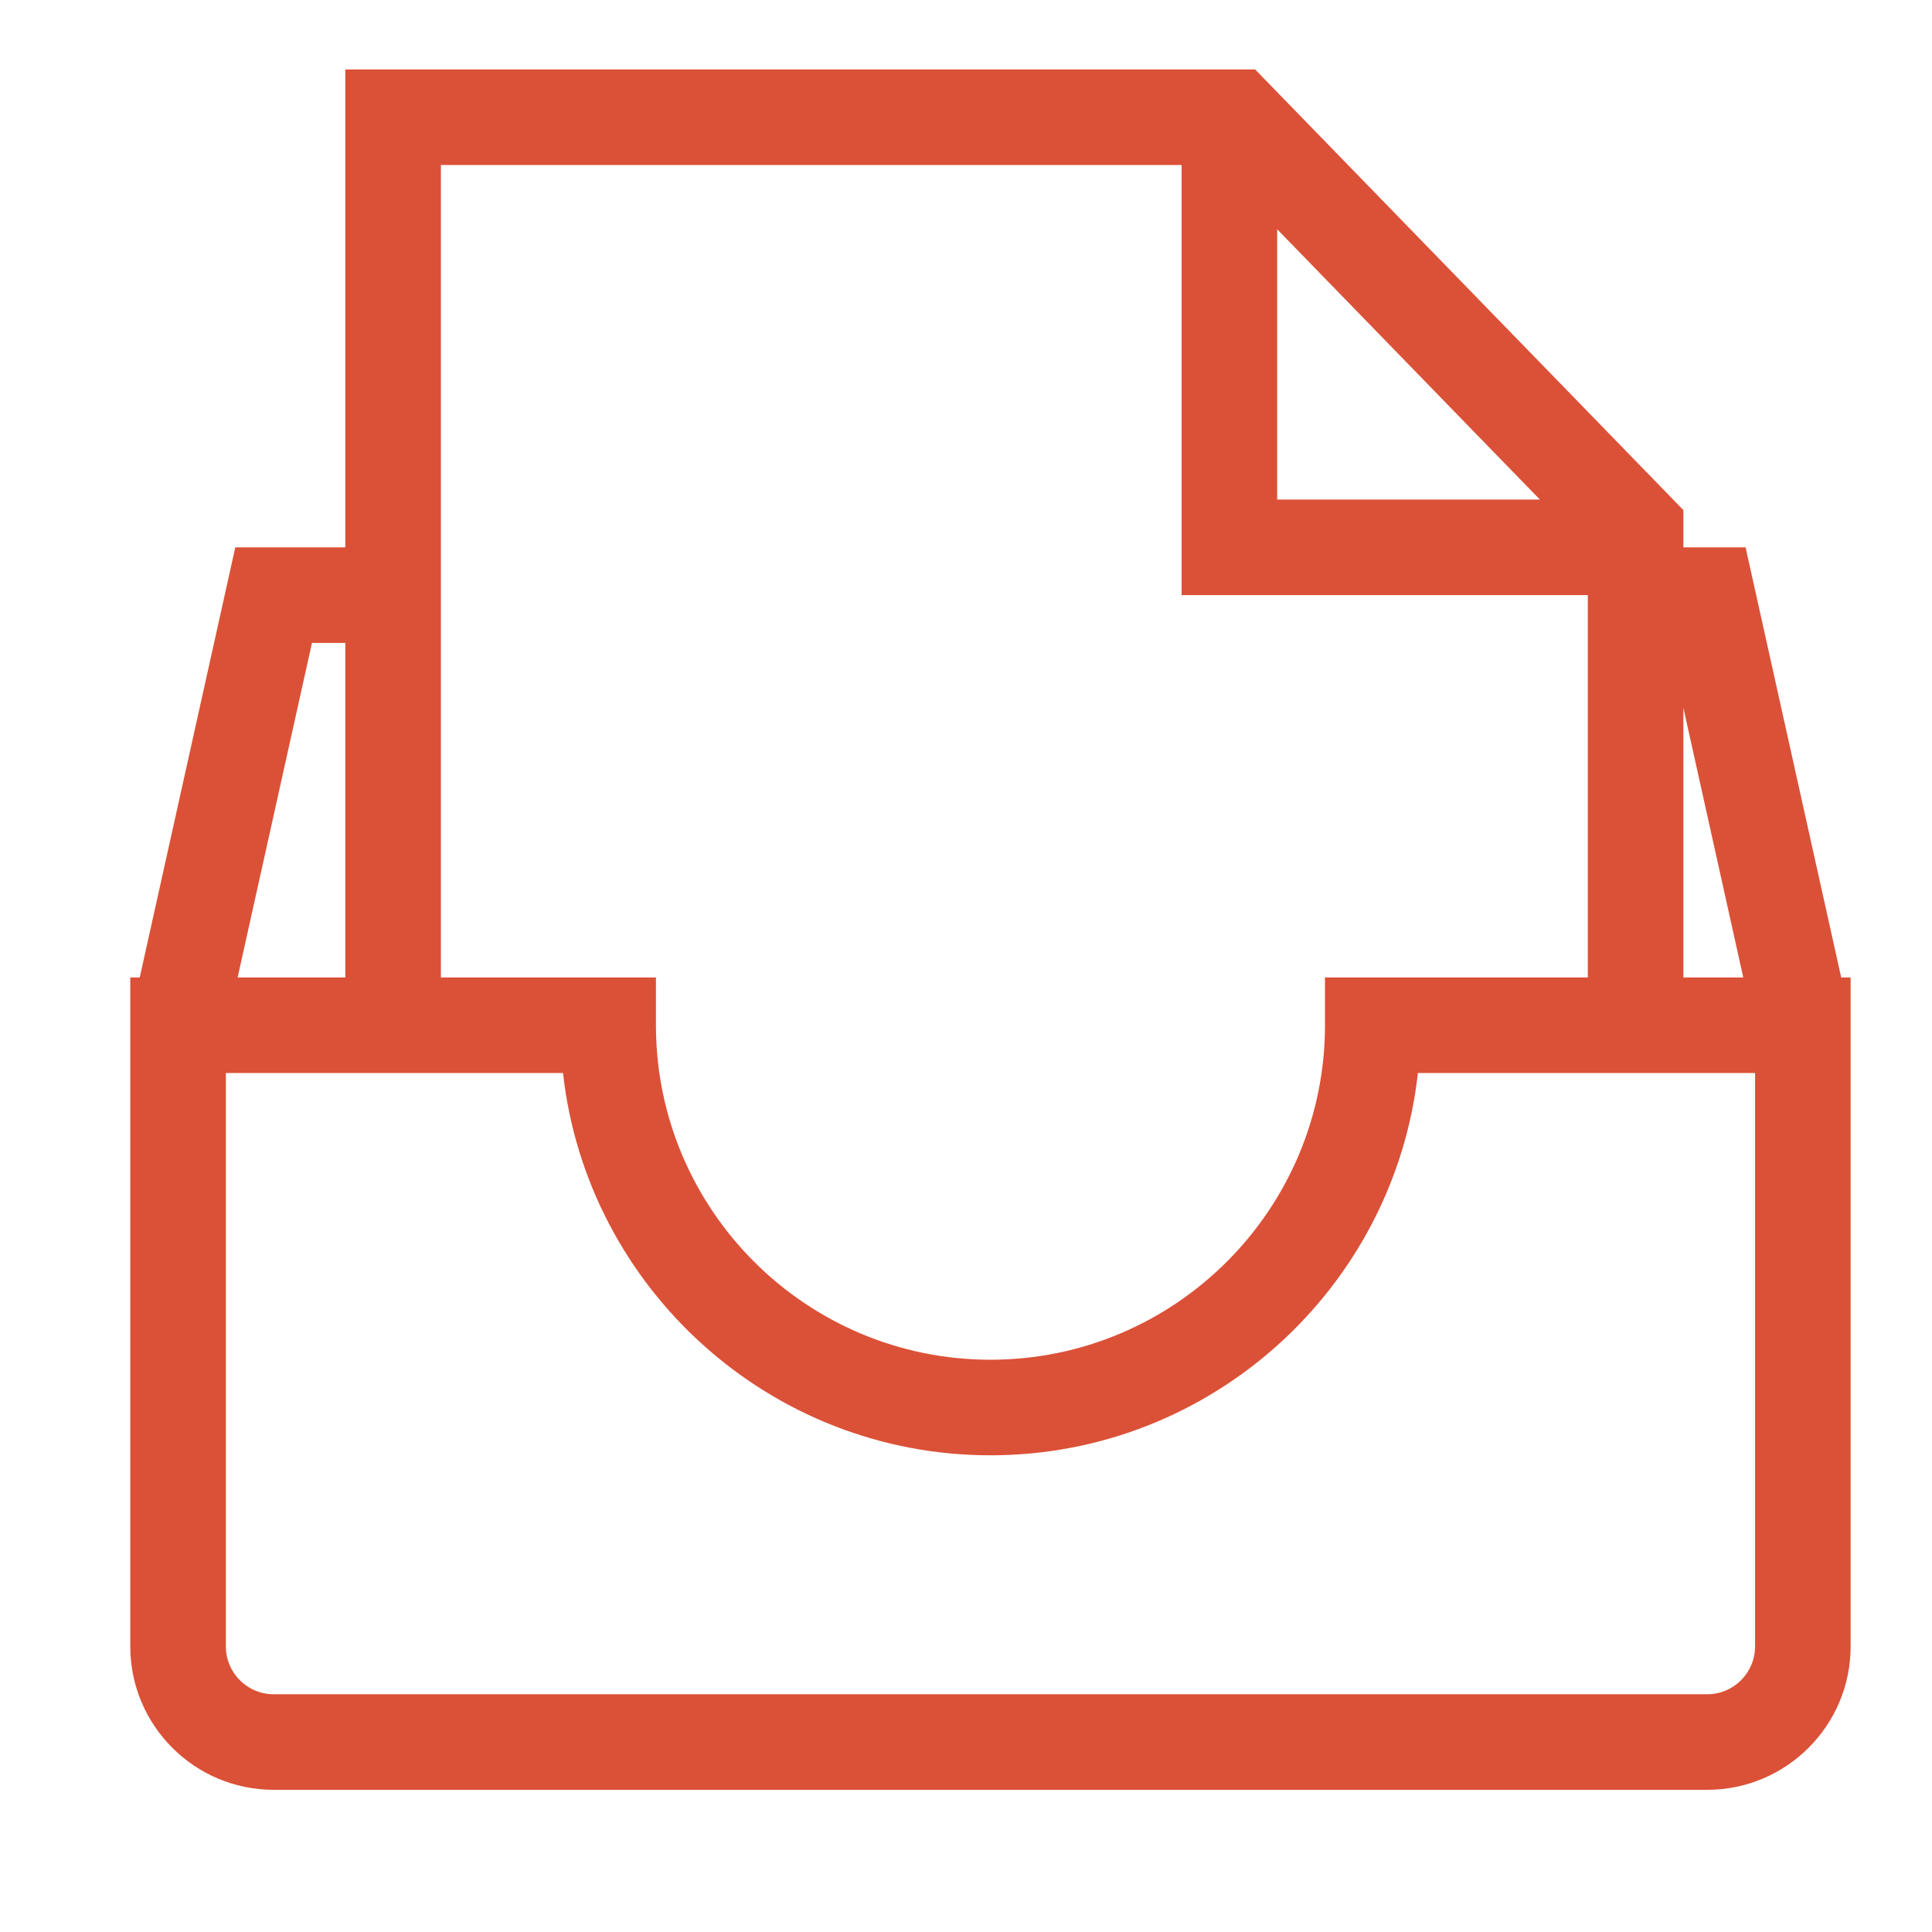 <?xml version="1.0" standalone="no"?><!DOCTYPE svg PUBLIC "-//W3C//DTD SVG 1.1//EN" "http://www.w3.org/Graphics/SVG/1.1/DTD/svg11.dtd"><svg t="1495442179210" class="icon" style="" viewBox="0 0 1024 1024" version="1.1" xmlns="http://www.w3.org/2000/svg" p-id="1503" xmlns:xlink="http://www.w3.org/1999/xlink" width="32" height="32"><defs><style type="text/css"></style></defs><path d="M975.87 518.059l-50.675-227.958-32.97 0 0-19.75L665.259 36.817 183.028 36.817l0 253.285-58.312 0L74.063 518.059l-5.013 0 0 354.597c0 41.901 34.083 75.985 75.986 75.985L904.89 948.641c41.901 0 75.986-34.081 75.988-75.985L980.877 518.059 975.87 518.059zM923.966 518.059l-31.741 0L892.225 375.165 923.966 518.059zM676.934 121.522l139.233 143.253L676.934 264.774 676.934 121.522zM626.275 87.474l0 227.957 215.293 0L841.569 518.059 702.265 518.059l0 25.327c0 97.765-79.536 177.3-177.301 177.3-97.766 0-177.301-79.535-177.301-177.3l0-25.327L233.685 518.059 233.685 87.474 626.275 87.474zM165.355 340.759l17.674 0L183.028 518.059l-57.077 0L165.355 340.759zM930.22 872.657c0 13.964-11.367 25.328-25.33 25.328L145.036 897.985c-13.963 0-25.329-11.364-25.329-25.328L119.707 568.715l178.697 0c12.64 113.819 109.426 202.63 226.559 202.63 117.131 0 213.919-88.811 226.556-202.63l178.7 0L930.219 872.657z" p-id="1504" fill="#db5137"></path></svg>